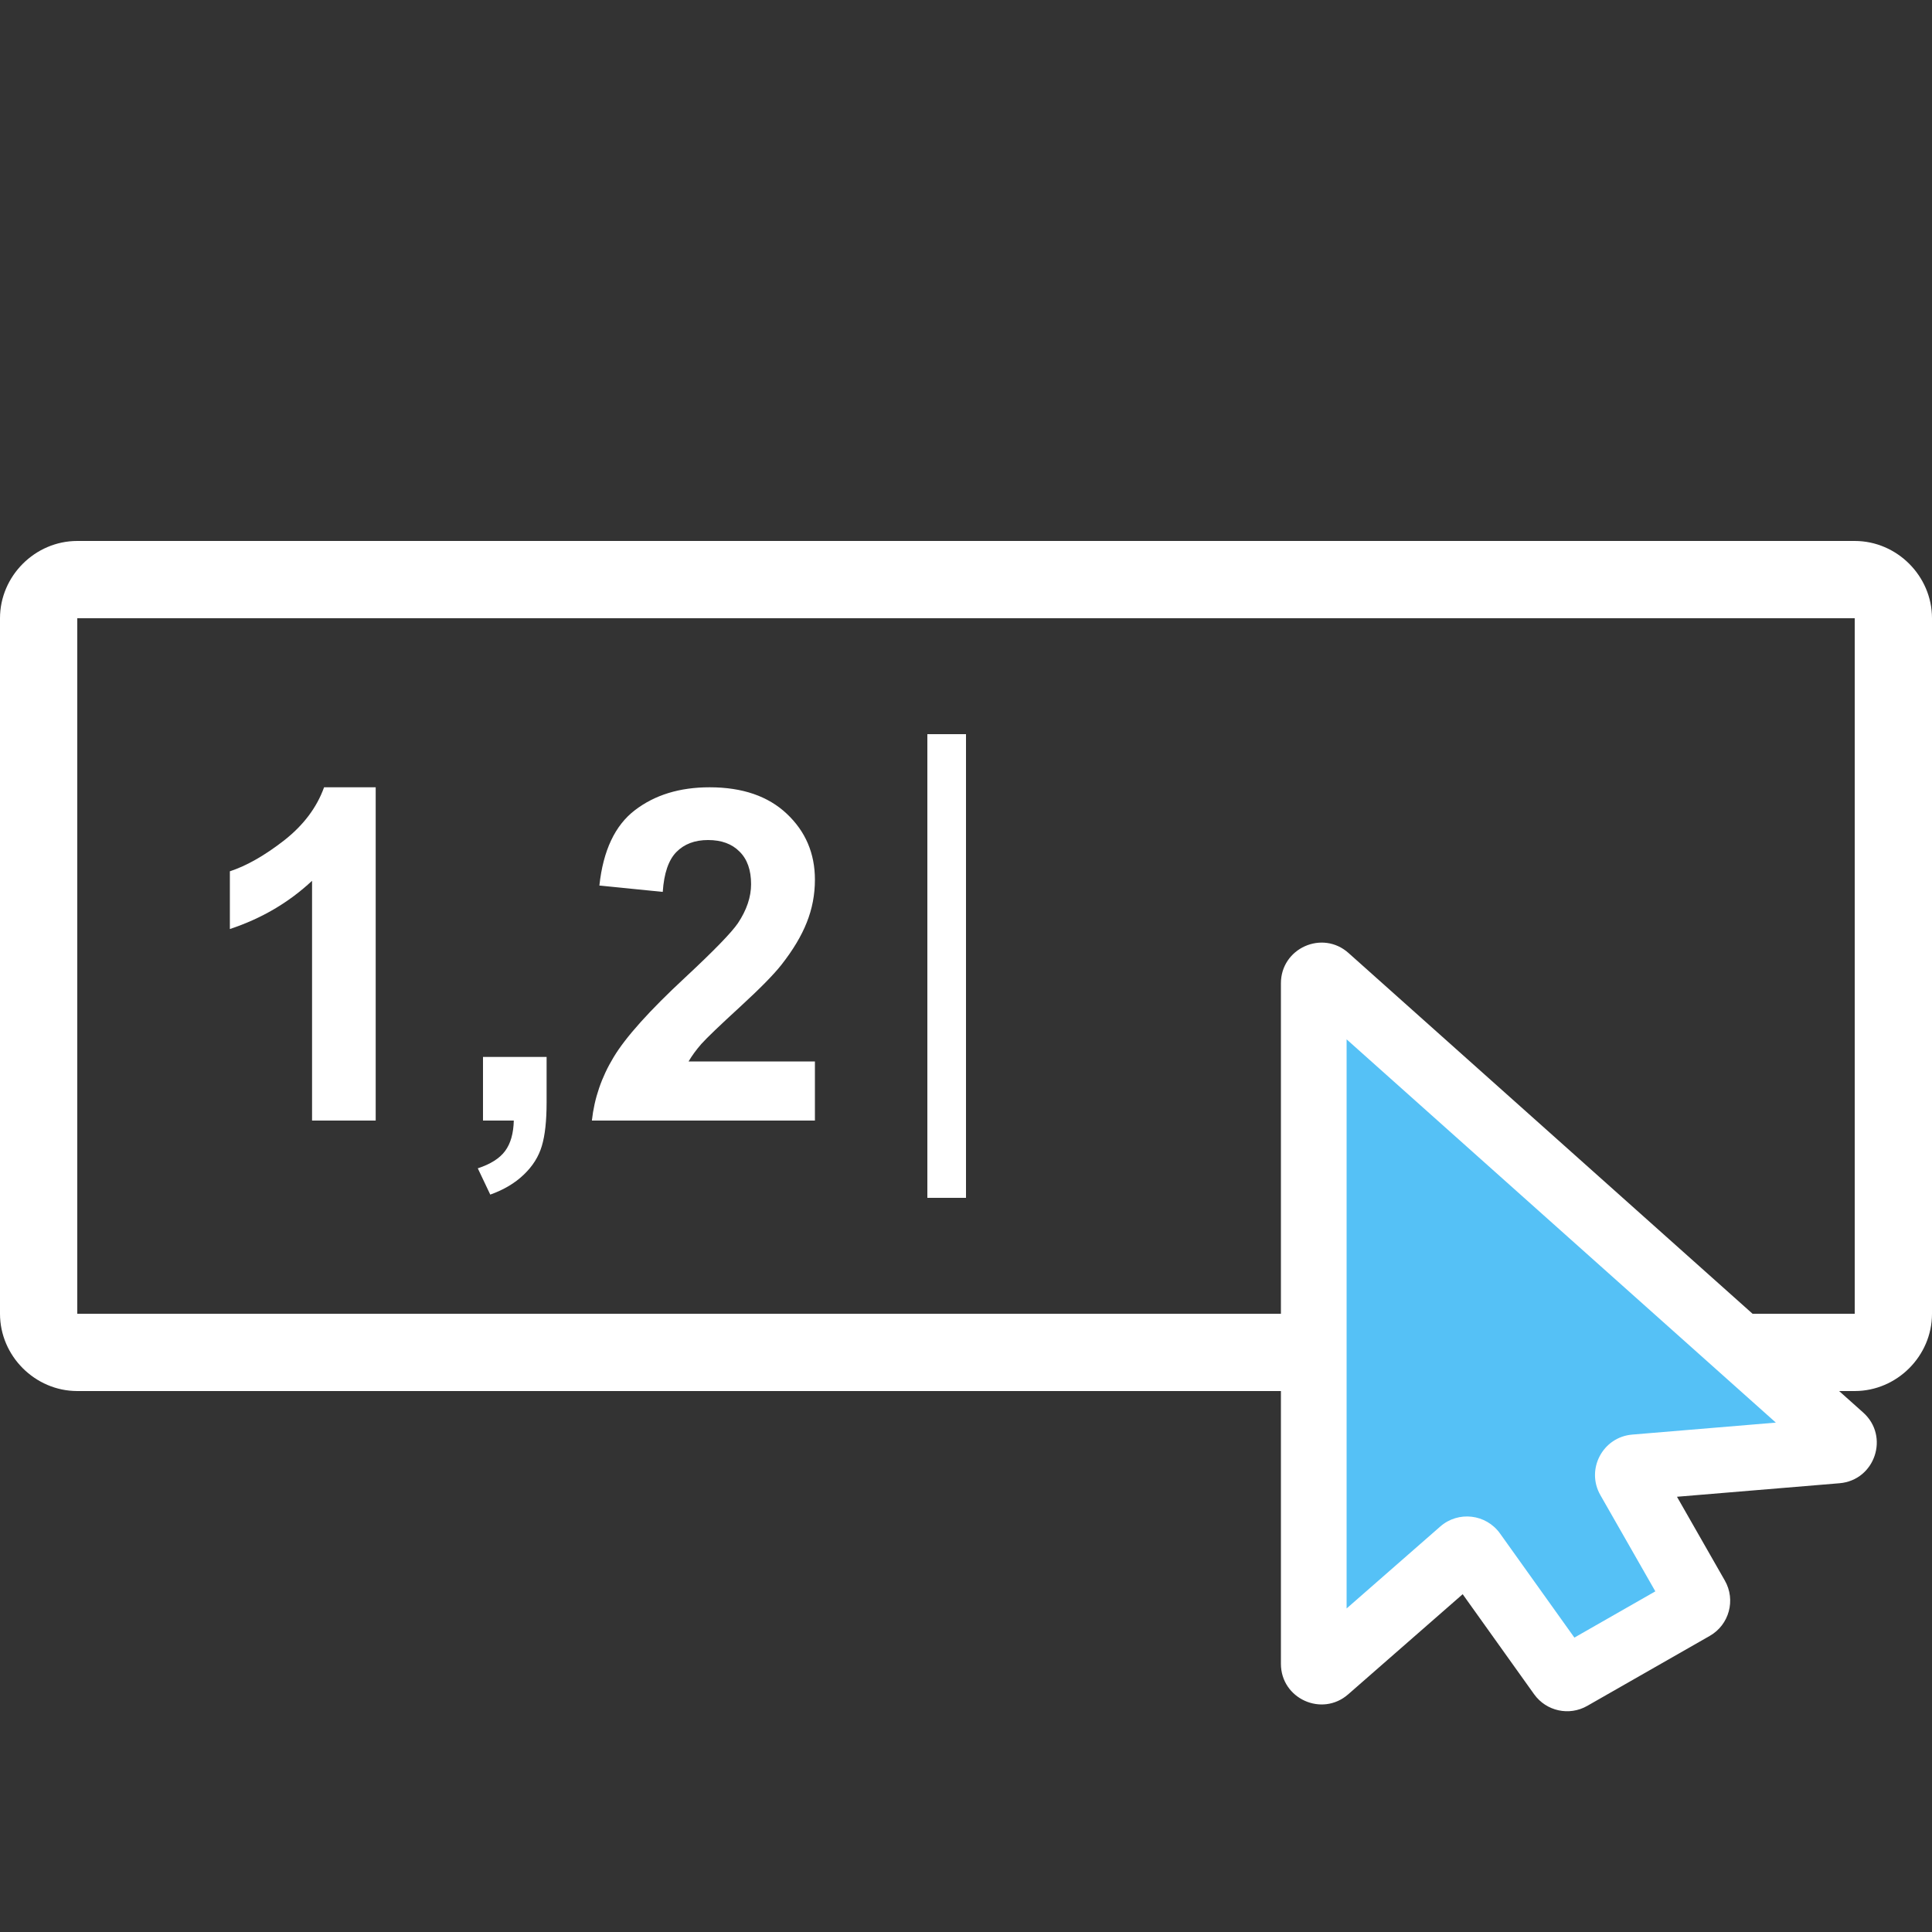<svg width="50" height="50" viewBox="0 0 50 50" fill="none" xmlns="http://www.w3.org/2000/svg">
<rect x="0" y="0" width="50" height="50" fill="#333333" stroke="none"/>
<path d="M2 14C0.907 14 0 14.907 0 16V34C0 35.093 0.907 36 2 36H48C49.093 36 50 35.093 50 34V16C50 14.907 49.093 14 48 14H2ZM2 16H48V34H2V16Z" fill="white"/>
<path d="M24 19H25V31H24V19Z" fill="white"/>
<path d="M9.723 29H8.076V22.795C7.475 23.357 6.766 23.773 5.949 24.043V22.549C6.379 22.408 6.846 22.143 7.35 21.752C7.854 21.357 8.199 20.898 8.387 20.375H9.723V29Z" fill="white"/>
<path d="M12.5 27.354H14.146V28.531C14.146 29.008 14.105 29.383 14.023 29.656C13.941 29.934 13.785 30.182 13.555 30.4C13.328 30.619 13.039 30.791 12.688 30.916L12.365 30.236C12.697 30.127 12.934 29.977 13.074 29.785C13.215 29.594 13.289 29.332 13.297 29H12.5V27.354Z" fill="white"/>
<path d="M21.09 27.471V29H15.318C15.381 28.422 15.568 27.875 15.881 27.359C16.193 26.84 16.811 26.152 17.732 25.297C18.475 24.605 18.93 24.137 19.098 23.891C19.324 23.551 19.438 23.215 19.438 22.883C19.438 22.516 19.338 22.234 19.139 22.039C18.943 21.84 18.672 21.74 18.324 21.74C17.98 21.74 17.707 21.844 17.504 22.051C17.301 22.258 17.184 22.602 17.152 23.082L15.512 22.918C15.609 22.012 15.916 21.361 16.432 20.967C16.947 20.572 17.592 20.375 18.365 20.375C19.213 20.375 19.879 20.604 20.363 21.061C20.848 21.518 21.09 22.086 21.09 22.766C21.09 23.152 21.02 23.521 20.879 23.873C20.742 24.221 20.523 24.586 20.223 24.969C20.023 25.223 19.664 25.588 19.145 26.064C18.625 26.541 18.295 26.857 18.154 27.014C18.018 27.17 17.906 27.322 17.82 27.471H21.09Z" fill="white"/>
<path d="M47.653 37.19L34.333 25.297C34.204 25.182 34 25.274 34 25.447V43.059C34 43.231 34.202 43.323 34.332 43.21L37.834 40.145C37.923 40.068 38.06 40.083 38.128 40.18L40.395 43.353C40.455 43.436 40.568 43.461 40.657 43.41L43.826 41.599C43.922 41.544 43.956 41.422 43.901 41.326L42.156 38.273C42.083 38.145 42.167 37.986 42.313 37.974L47.536 37.539C47.711 37.524 47.784 37.307 47.653 37.19Z" fill="#55C1F6"/>
<path fill-rule="evenodd" clip-rule="evenodd" d="M33.15 25.447C33.15 24.54 34.223 24.059 34.899 24.663L48.219 36.556C48.907 37.17 48.526 38.309 47.607 38.386L43.4 38.736L44.639 40.905C44.926 41.408 44.752 42.05 44.248 42.337L41.078 44.148C40.611 44.416 40.016 44.285 39.703 43.847L37.854 41.258L34.891 43.849C34.212 44.444 33.15 43.961 33.15 43.059V25.447ZM34.85 26.898V41.627L37.274 39.506C37.741 39.097 38.459 39.181 38.82 39.686L40.745 42.381L42.84 41.184L41.418 38.694C41.037 38.028 41.477 37.191 42.242 37.127L45.959 36.817L34.85 26.898Z" fill="white"/>
</svg>
